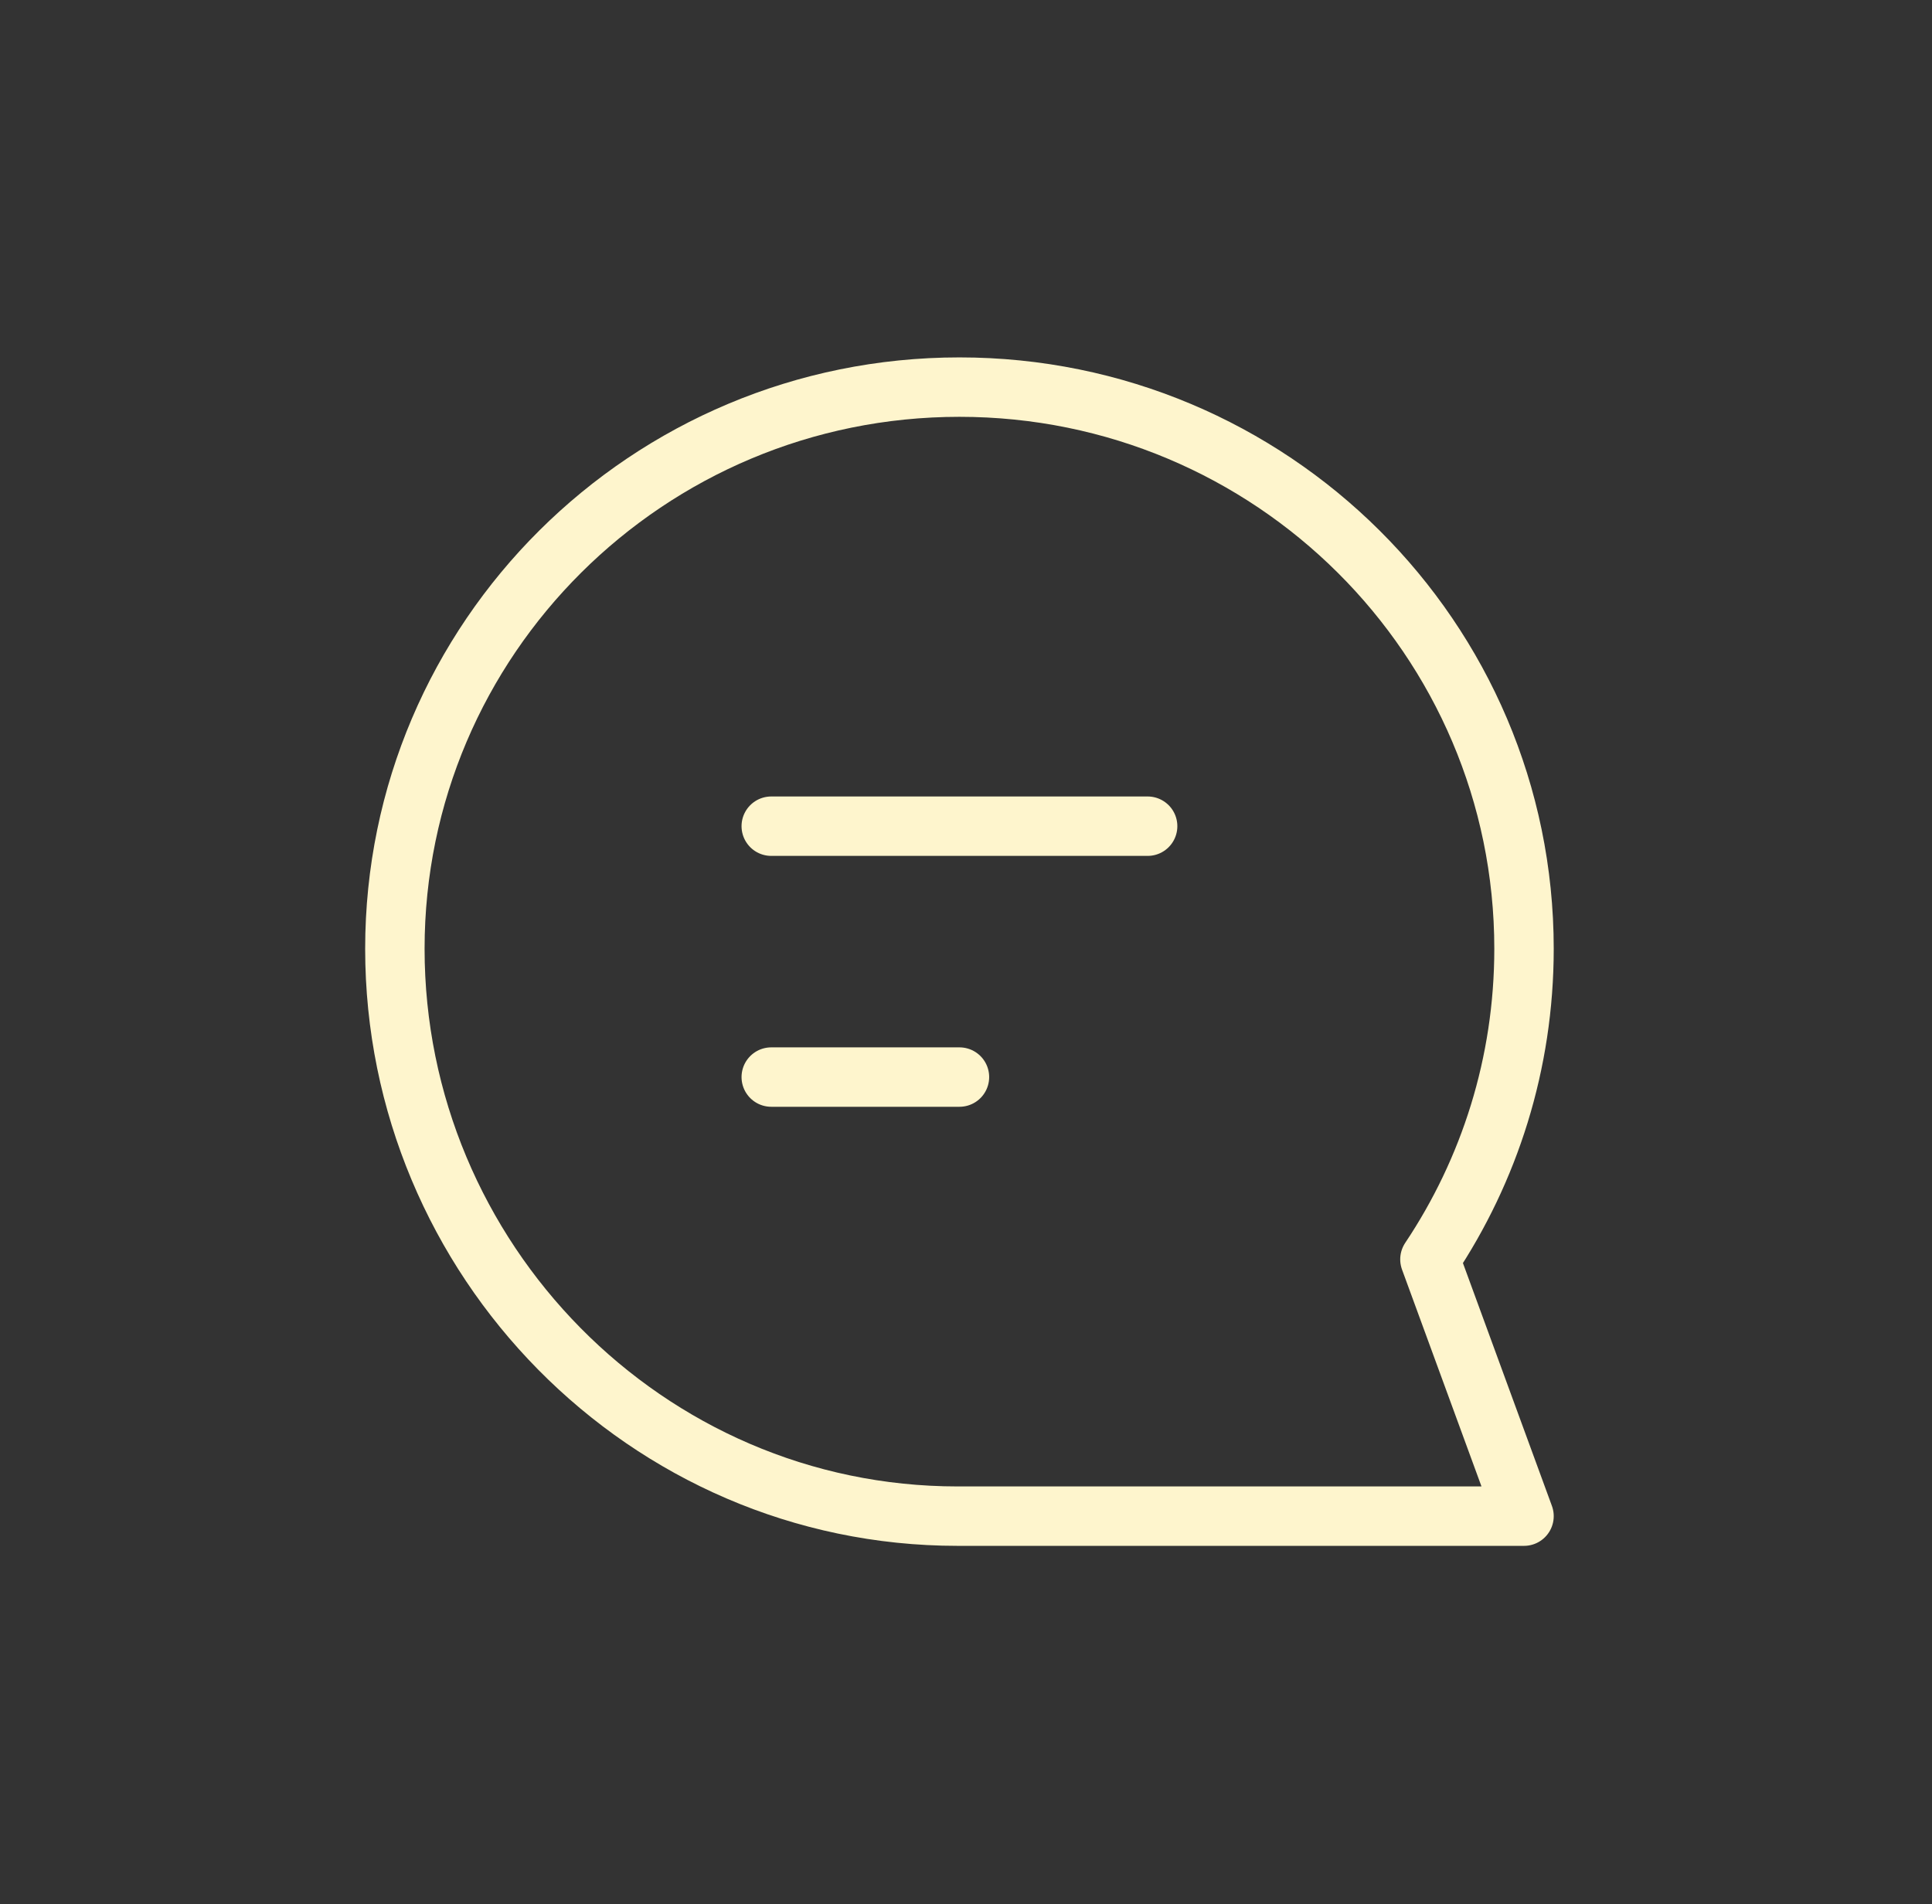 <svg width="70" height="69" viewBox="0 0 70 69" fill="none" xmlns="http://www.w3.org/2000/svg"><rect x="0" y="0" width="70" height="69" fill="#333333" stroke="none"/><path d="M27.944 29.937H41.581M27.944 39.028H34.763M34.697 54.938C23.4 54.938 14.307 45.619 14.307 34.379C14.307 23.139 23.465 14.027 34.763 14.027C46.06 14.027 55.218 23.139 55.218 34.379C55.218 38.54 53.963 42.409 51.809 45.633L55.218 54.938H34.697Z" stroke="#FEF5CD" stroke-width="2.153" stroke-linecap="round" stroke-linejoin="round"/></svg>